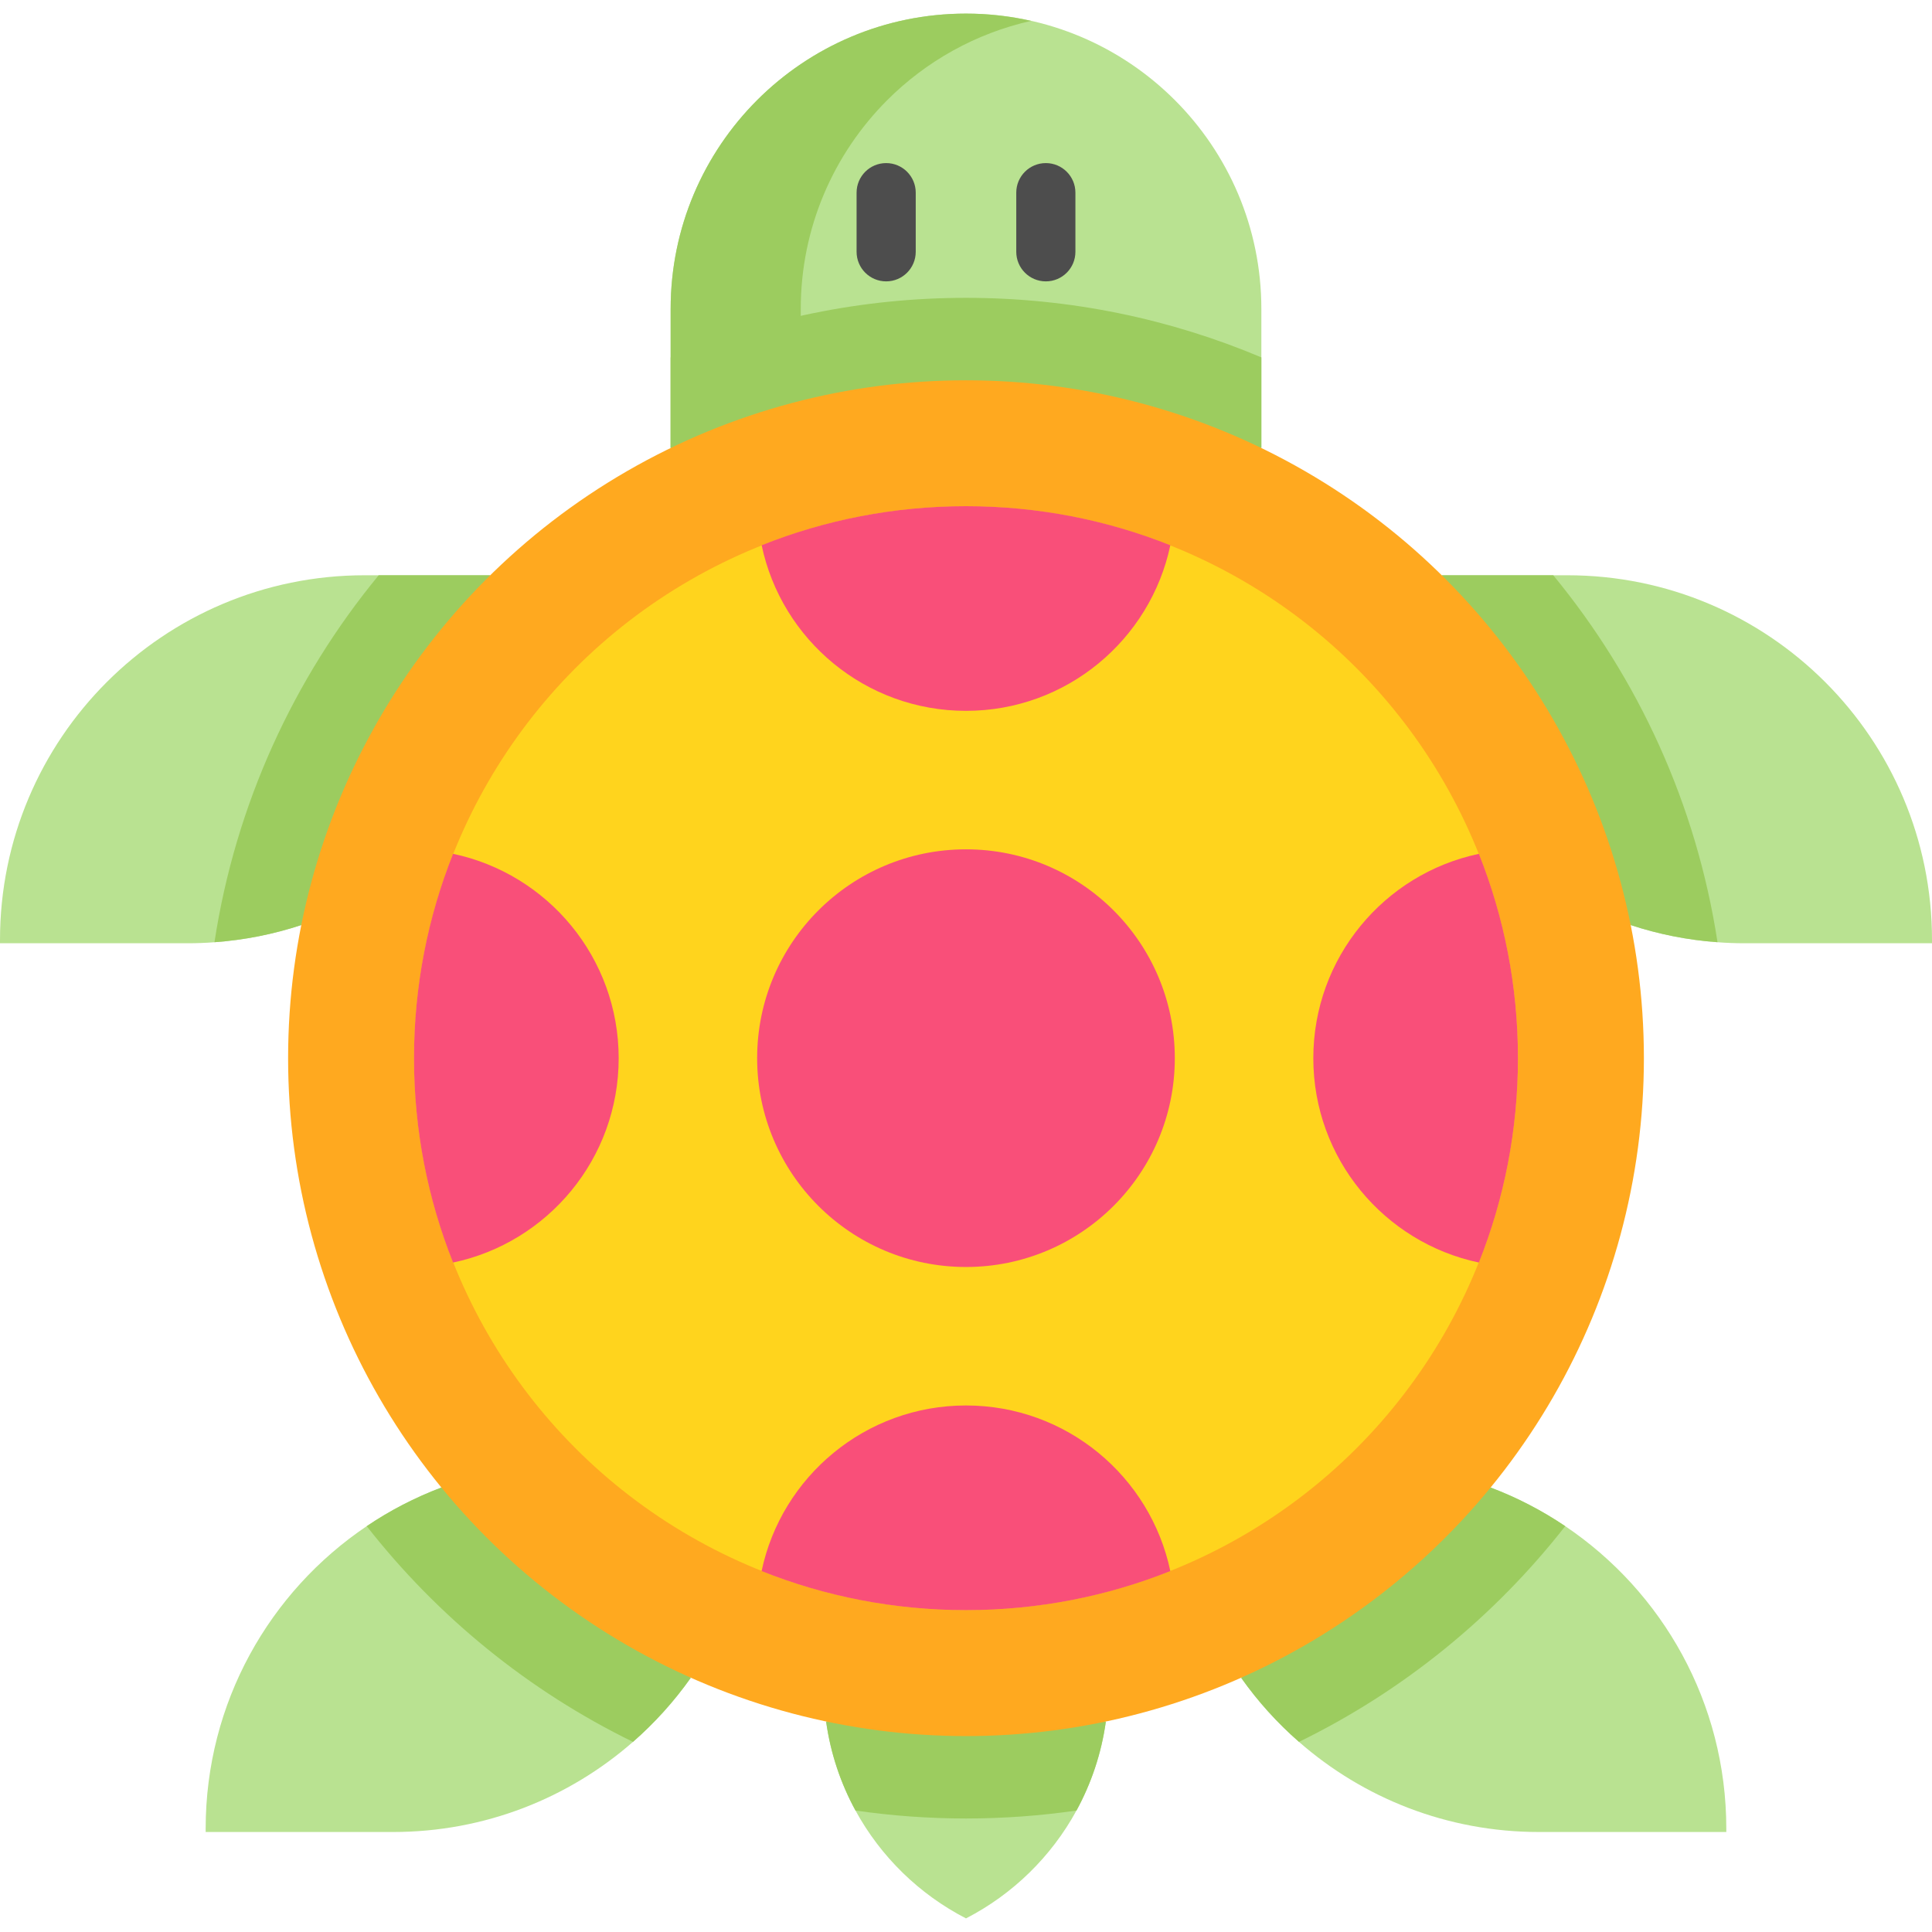 <?xml version="1.0" encoding="iso-8859-1"?>
<!-- Generator: Adobe Illustrator 19.0.0, SVG Export Plug-In . SVG Version: 6.00 Build 0)  -->
<svg version="1.1" id="Layer_1" xmlns="http://www.w3.org/2000/svg" xmlns:xlink="http://www.w3.org/1999/xlink" x="0px" y="0px"
	 viewBox="0 0 512 512" style="enable-background:new 0 0 512 512;" xml:space="preserve">
<g>
	<path style="fill:#B9E291;" d="M293.063,456.244c-1.181,8.432-3.866,16.384-7.785,23.562
		c-6.666,12.215-16.886,22.204-29.278,28.588c-12.392-6.384-22.622-16.374-29.288-28.588c-3.918-7.178-6.604-15.13-7.784-23.562
		H293.063z"/>
	<path style="fill:#B9E291;" d="M512,249.093v0.878h-49.654c-2.424,0-4.817-0.084-7.189-0.272
		c-7.962-0.575-15.663-2.132-22.967-4.535l-50.113-92.714h33.28C468.731,152.451,512,195.72,512,249.093z"/>
	<path style="fill:#B9E291;" d="M129.923,152.451l-50.113,92.714c-7.314,2.403-15.005,3.96-22.977,4.535
		c-2.372,0.188-4.765,0.272-7.178,0.272H0v-0.878c0-53.373,43.259-96.643,96.643-96.643H129.923z"/>
	<path style="fill:#B9E291;" d="M183.066,444.635c-4.42,6.249-9.571,11.954-15.318,16.98c-16.99,14.869-39.246,23.886-63.603,23.886
		H54.502v-0.888c0-33.384,16.927-62.819,42.684-80.165c6.123-4.138,12.758-7.586,19.78-10.24L183.066,444.635z"/>
	<path style="fill:#B9E291;" d="M457.488,484.613v0.888h-49.643c-24.357,0-46.613-9.007-63.603-23.886
		c-5.747-5.016-10.898-10.721-15.318-16.969l66.1-50.437c7.022,2.654,13.646,6.102,19.78,10.24
		C440.56,421.794,457.488,451.229,457.488,484.613z"/>
	<path style="fill:#B9E291;" d="M334.273,81.878v36.812H177.727V81.878c0-21.619,8.767-41.179,22.925-55.348
		C214.821,12.361,234.392,3.605,256,3.605C299.227,3.605,334.273,38.651,334.273,81.878z"/>
</g>
<g>
	<path style="fill:#9CCC5F;" d="M235.133,26.53c10.283-10.283,23.419-17.693,38.106-20.996C267.69,4.285,261.927,3.605,256,3.605
		c-21.608,0-41.179,8.756-55.348,22.925c-14.158,14.169-22.925,33.729-22.925,55.348v36.812h34.482V81.878
		C212.208,60.259,220.975,40.699,235.133,26.53z"/>
	<path style="fill:#9CCC5F;" d="M129.923,152.451l-50.113,92.714c-7.314,2.403-15.005,3.96-22.977,4.535
		c5.59-36.582,21.034-69.925,43.52-97.249H129.923z"/>
	<path style="fill:#9CCC5F;" d="M116.966,394.209l66.1,50.427c-4.42,6.249-9.571,11.954-15.318,16.98
		c-27.669-13.5-51.775-33.155-70.562-57.166C103.309,400.311,109.944,396.863,116.966,394.209z"/>
	<path style="fill:#9CCC5F;" d="M218.927,456.244h74.136c-1.181,8.432-3.866,16.384-7.785,23.562
		c-9.55,1.39-19.331,2.111-29.278,2.111c-9.947,0-19.728-0.721-29.288-2.111C222.793,472.628,220.108,464.677,218.927,456.244z"/>
	<path style="fill:#9CCC5F;" d="M334.273,118.69H177.727V94.71c24.064-10.167,50.51-15.778,78.273-15.778
		s54.209,5.622,78.273,15.778V118.69z"/>
	<path style="fill:#9CCC5F;" d="M395.024,394.209c7.022,2.654,13.646,6.102,19.78,10.24c-18.787,24.012-42.893,43.666-70.562,57.166
		c-5.747-5.015-10.898-10.721-15.318-16.969L395.024,394.209z"/>
	<path style="fill:#9CCC5F;" d="M455.158,249.699c-7.962-0.575-15.663-2.132-22.967-4.535l-50.113-92.714h29.55
		C434.124,179.775,449.557,213.117,455.158,249.699z"/>
</g>
<circle style="fill:#FFA91F;" cx="256" cy="280.43" r="179.649"/>
<circle style="fill:#FFD41D;" cx="256" cy="280.43" r="146.275"/>
<g>
	<path style="fill:#F94F79;" d="M310.146,144.499v0.01c-5.287,25.057-27.523,43.875-54.147,43.875s-48.88-18.798-54.147-43.865
		l-0.01-0.021c16.75-6.687,35.025-10.355,54.157-10.355S293.396,137.812,310.146,144.499z"/>
	<path style="fill:#F94F79;" d="M402.274,280.43c0,19.132-3.678,37.407-10.355,54.157c-25.067-5.287-43.875-27.523-43.875-54.147
		c0-26.634,18.798-48.88,43.854-54.157l0.021-0.01C398.596,243.022,402.274,261.298,402.274,280.43z"/>
	<path style="fill:#F94F79;" d="M255.999,225.081c30.563,0,55.338,24.775,55.338,55.348c0,30.563-24.775,55.338-55.338,55.338
		c-30.574,0-55.348-24.775-55.348-55.338C200.651,249.856,225.425,225.081,255.999,225.081z"/>
	<path style="fill:#F94F79;" d="M120.079,226.273c25.067,5.287,43.875,27.533,43.875,54.168c0,26.634-18.808,48.87-43.886,54.147
		c-6.677-16.75-10.355-35.025-10.355-54.157c0-19.132,3.678-37.407,10.355-54.157H120.079z"/>
	<path style="fill:#F94F79;" d="M255.999,372.464c26.634,0,48.88,18.819,54.147,43.886c-16.75,6.687-35.015,10.355-54.147,10.355
		s-37.418-3.668-54.167-10.355v-0.01C207.119,391.283,229.375,372.464,255.999,372.464z"/>
</g>
<g>
	<path style="fill:#4D4D4D;" d="M234.842,74.566c-4.328,0-7.837-3.509-7.837-7.837V51.057c0-4.328,3.509-7.837,7.837-7.837
		s7.837,3.509,7.837,7.837v15.672C242.679,71.057,239.17,74.566,234.842,74.566z"/>
	<path style="fill:#4D4D4D;" d="M277.158,74.566c-4.328,0-7.837-3.509-7.837-7.837V51.057c0-4.328,3.509-7.837,7.837-7.837
		s7.837,3.509,7.837,7.837v15.672C284.995,71.057,281.486,74.566,277.158,74.566z"/>
</g>
<g>
</g>
<g>
</g>
<g>
</g>
<g>
</g>
<g>
</g>
<g>
</g>
<g>
</g>
<g>
</g>
<g>
</g>
<g>
</g>
<g>
</g>
<g>
</g>
<g>
</g>
<g>
</g>
<g>
</g>
</svg>
